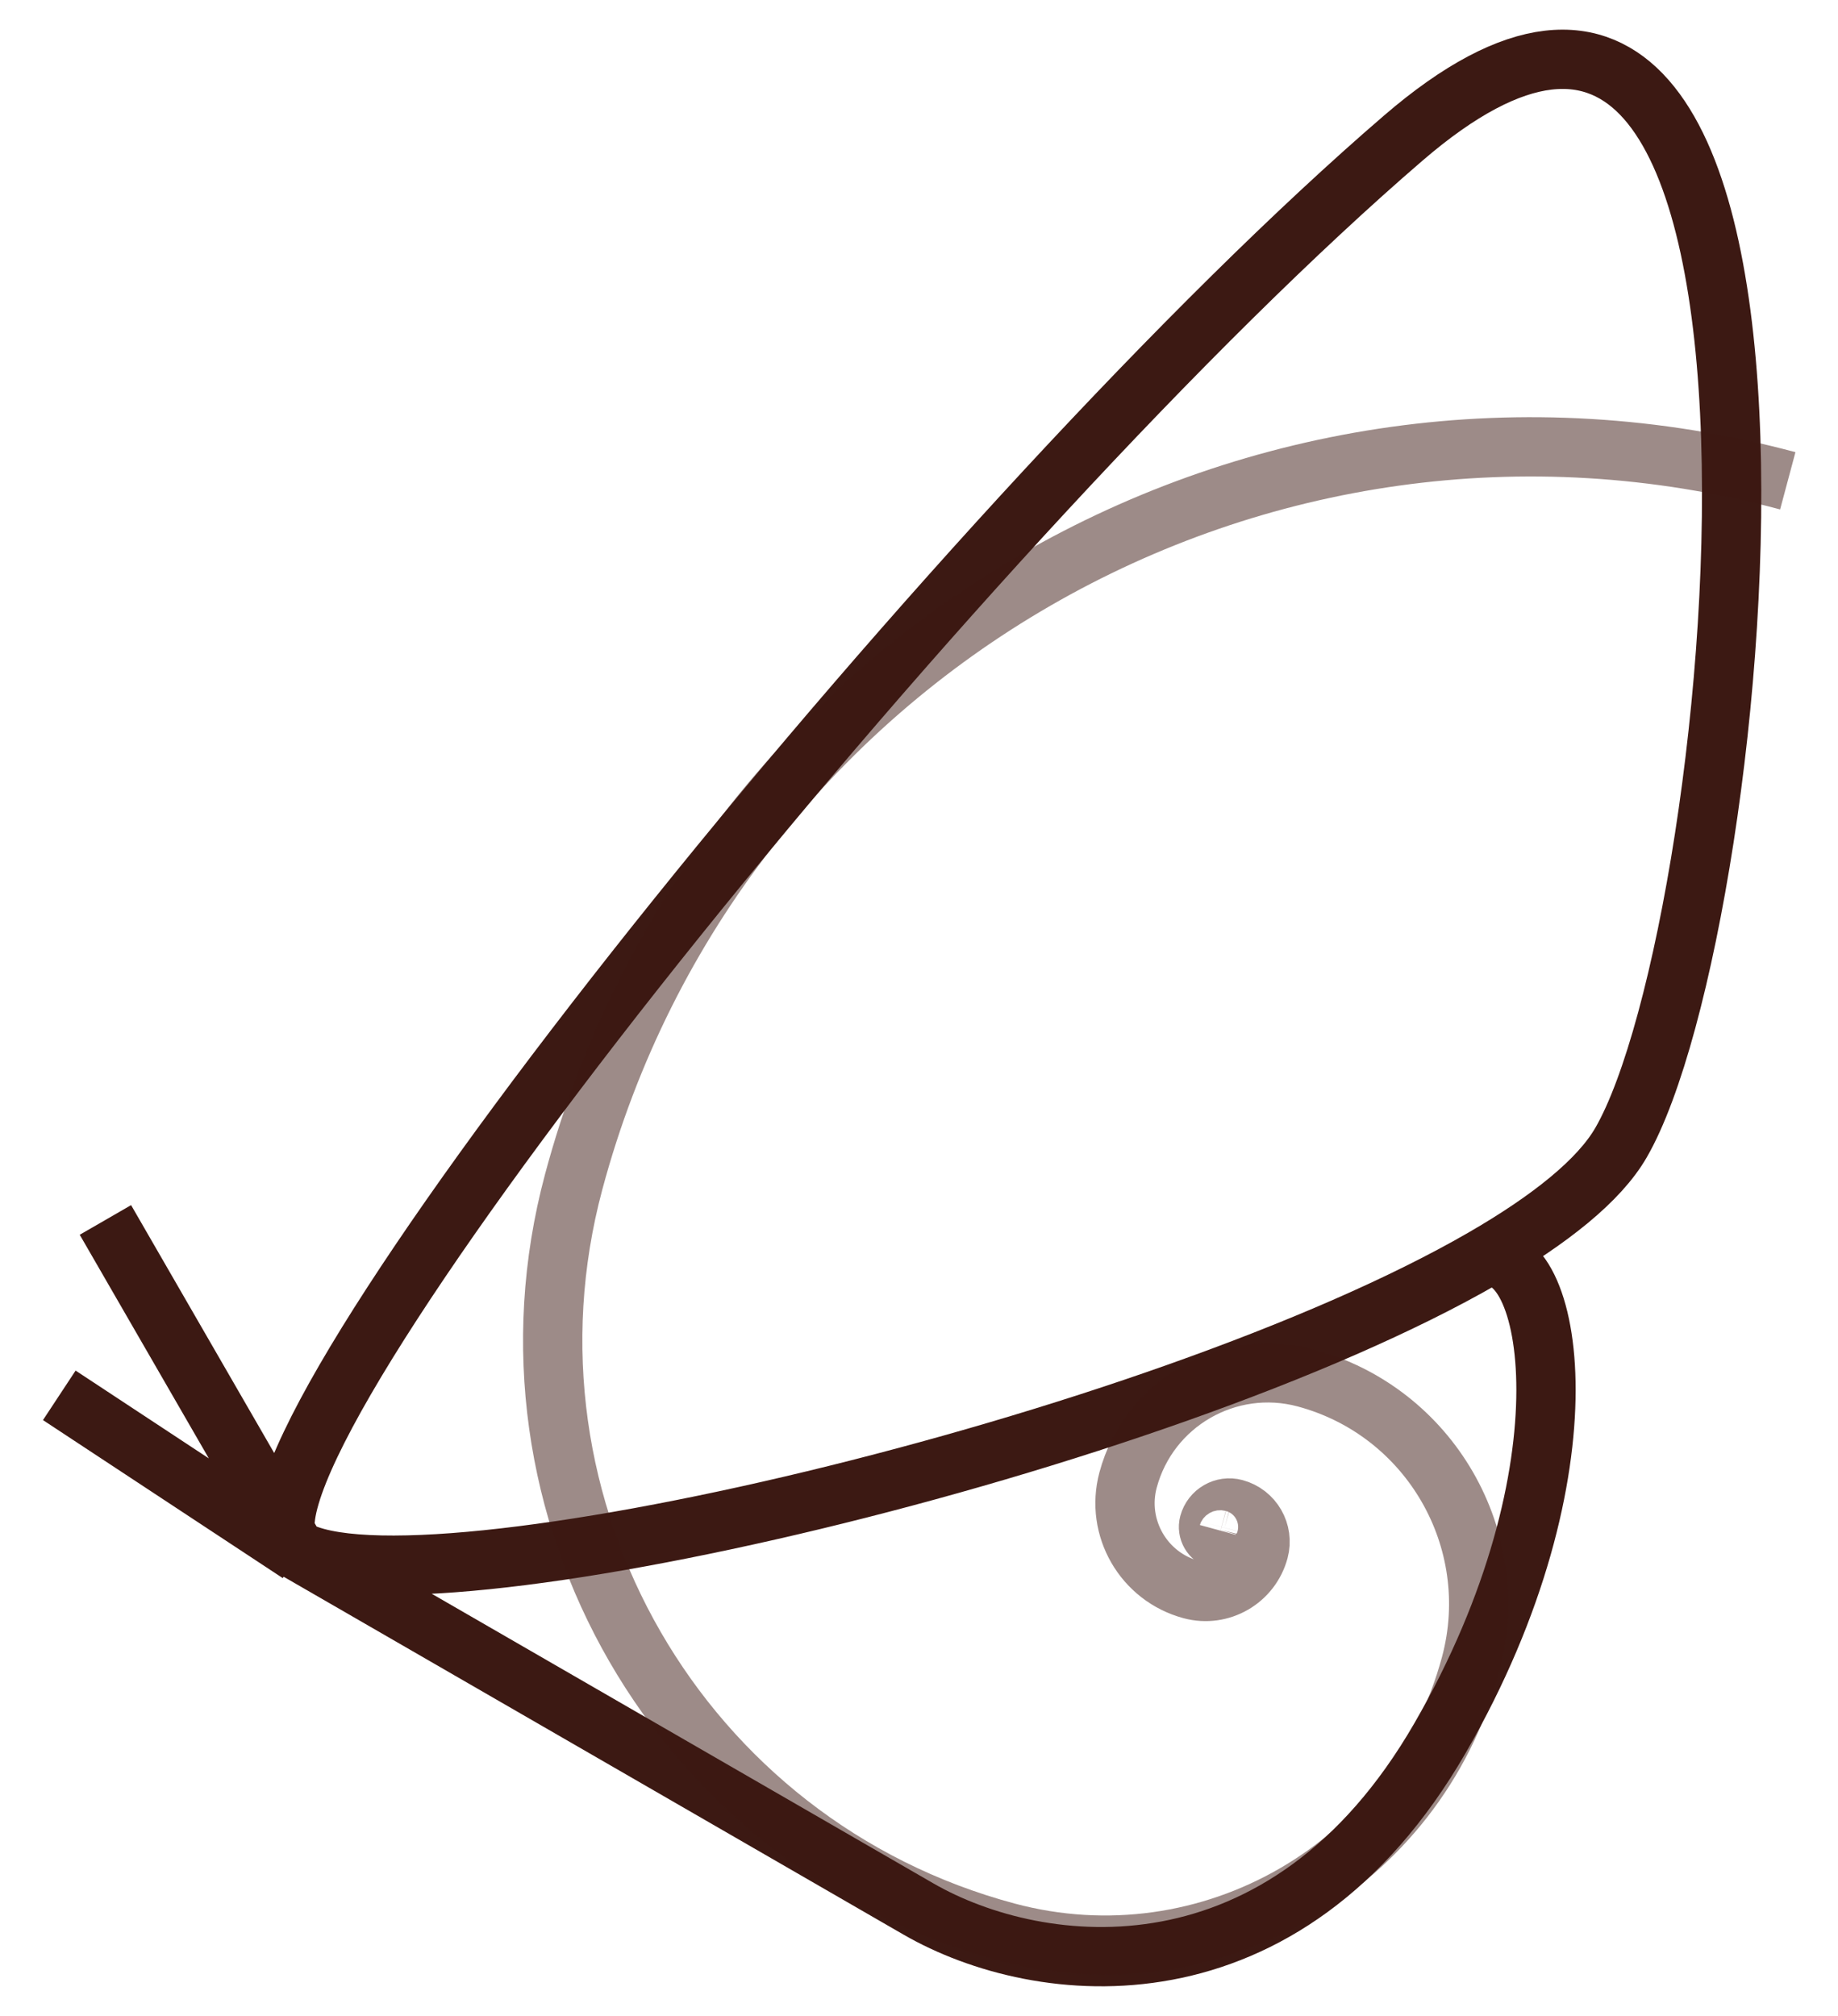 <svg width="31" height="34" viewBox="0 0 31 34" fill="none" xmlns="http://www.w3.org/2000/svg">
<g id="Group 62">
<path id="Vector" d="M4.985 26.131C4.885 26.073 4.828 25.971 4.811 25.829M4.985 26.131L15.487 32.194C17.546 33.383 21.673 33.843 24.288 29.313C26.904 24.783 26.195 20.906 25.015 21.222M4.985 26.131C7.032 27.312 19.558 24.373 25.015 21.222M4.985 26.131L4.811 25.829M4.811 25.829C4.512 23.341 16.446 8.542 23.671 2.326C31.309 -4.247 29.481 15.564 27.341 19.27C26.974 19.907 26.146 20.569 25.015 21.222M4.811 25.829L1.778 20.575M5.044 26.198L1 23.533" stroke="#3C1913"/>
<path id="Vector_2" d="M20.636 25.829C20.633 25.84 20.622 25.846 20.612 25.843C20.595 25.838 20.585 25.821 20.589 25.804C20.597 25.776 20.625 25.759 20.653 25.767C20.698 25.779 20.724 25.825 20.712 25.87C20.693 25.942 20.618 25.985 20.546 25.966C20.429 25.934 20.359 25.814 20.39 25.697C20.441 25.507 20.637 25.394 20.826 25.445C21.133 25.527 21.315 25.843 21.233 26.15C21.1 26.647 20.589 26.942 20.092 26.809C19.288 26.593 18.811 25.766 19.026 24.962C19.375 23.662 20.713 22.889 22.014 23.237C24.118 23.801 25.368 25.967 24.805 28.071C23.892 31.477 20.388 33.499 16.983 32.587C11.473 31.111 8.2 25.441 9.676 19.932C12.065 11.017 21.239 5.721 30.153 8.109" stroke="#3C1913" stroke-opacity="0.5" stroke-miterlimit="10"/>
</g>
</svg>
